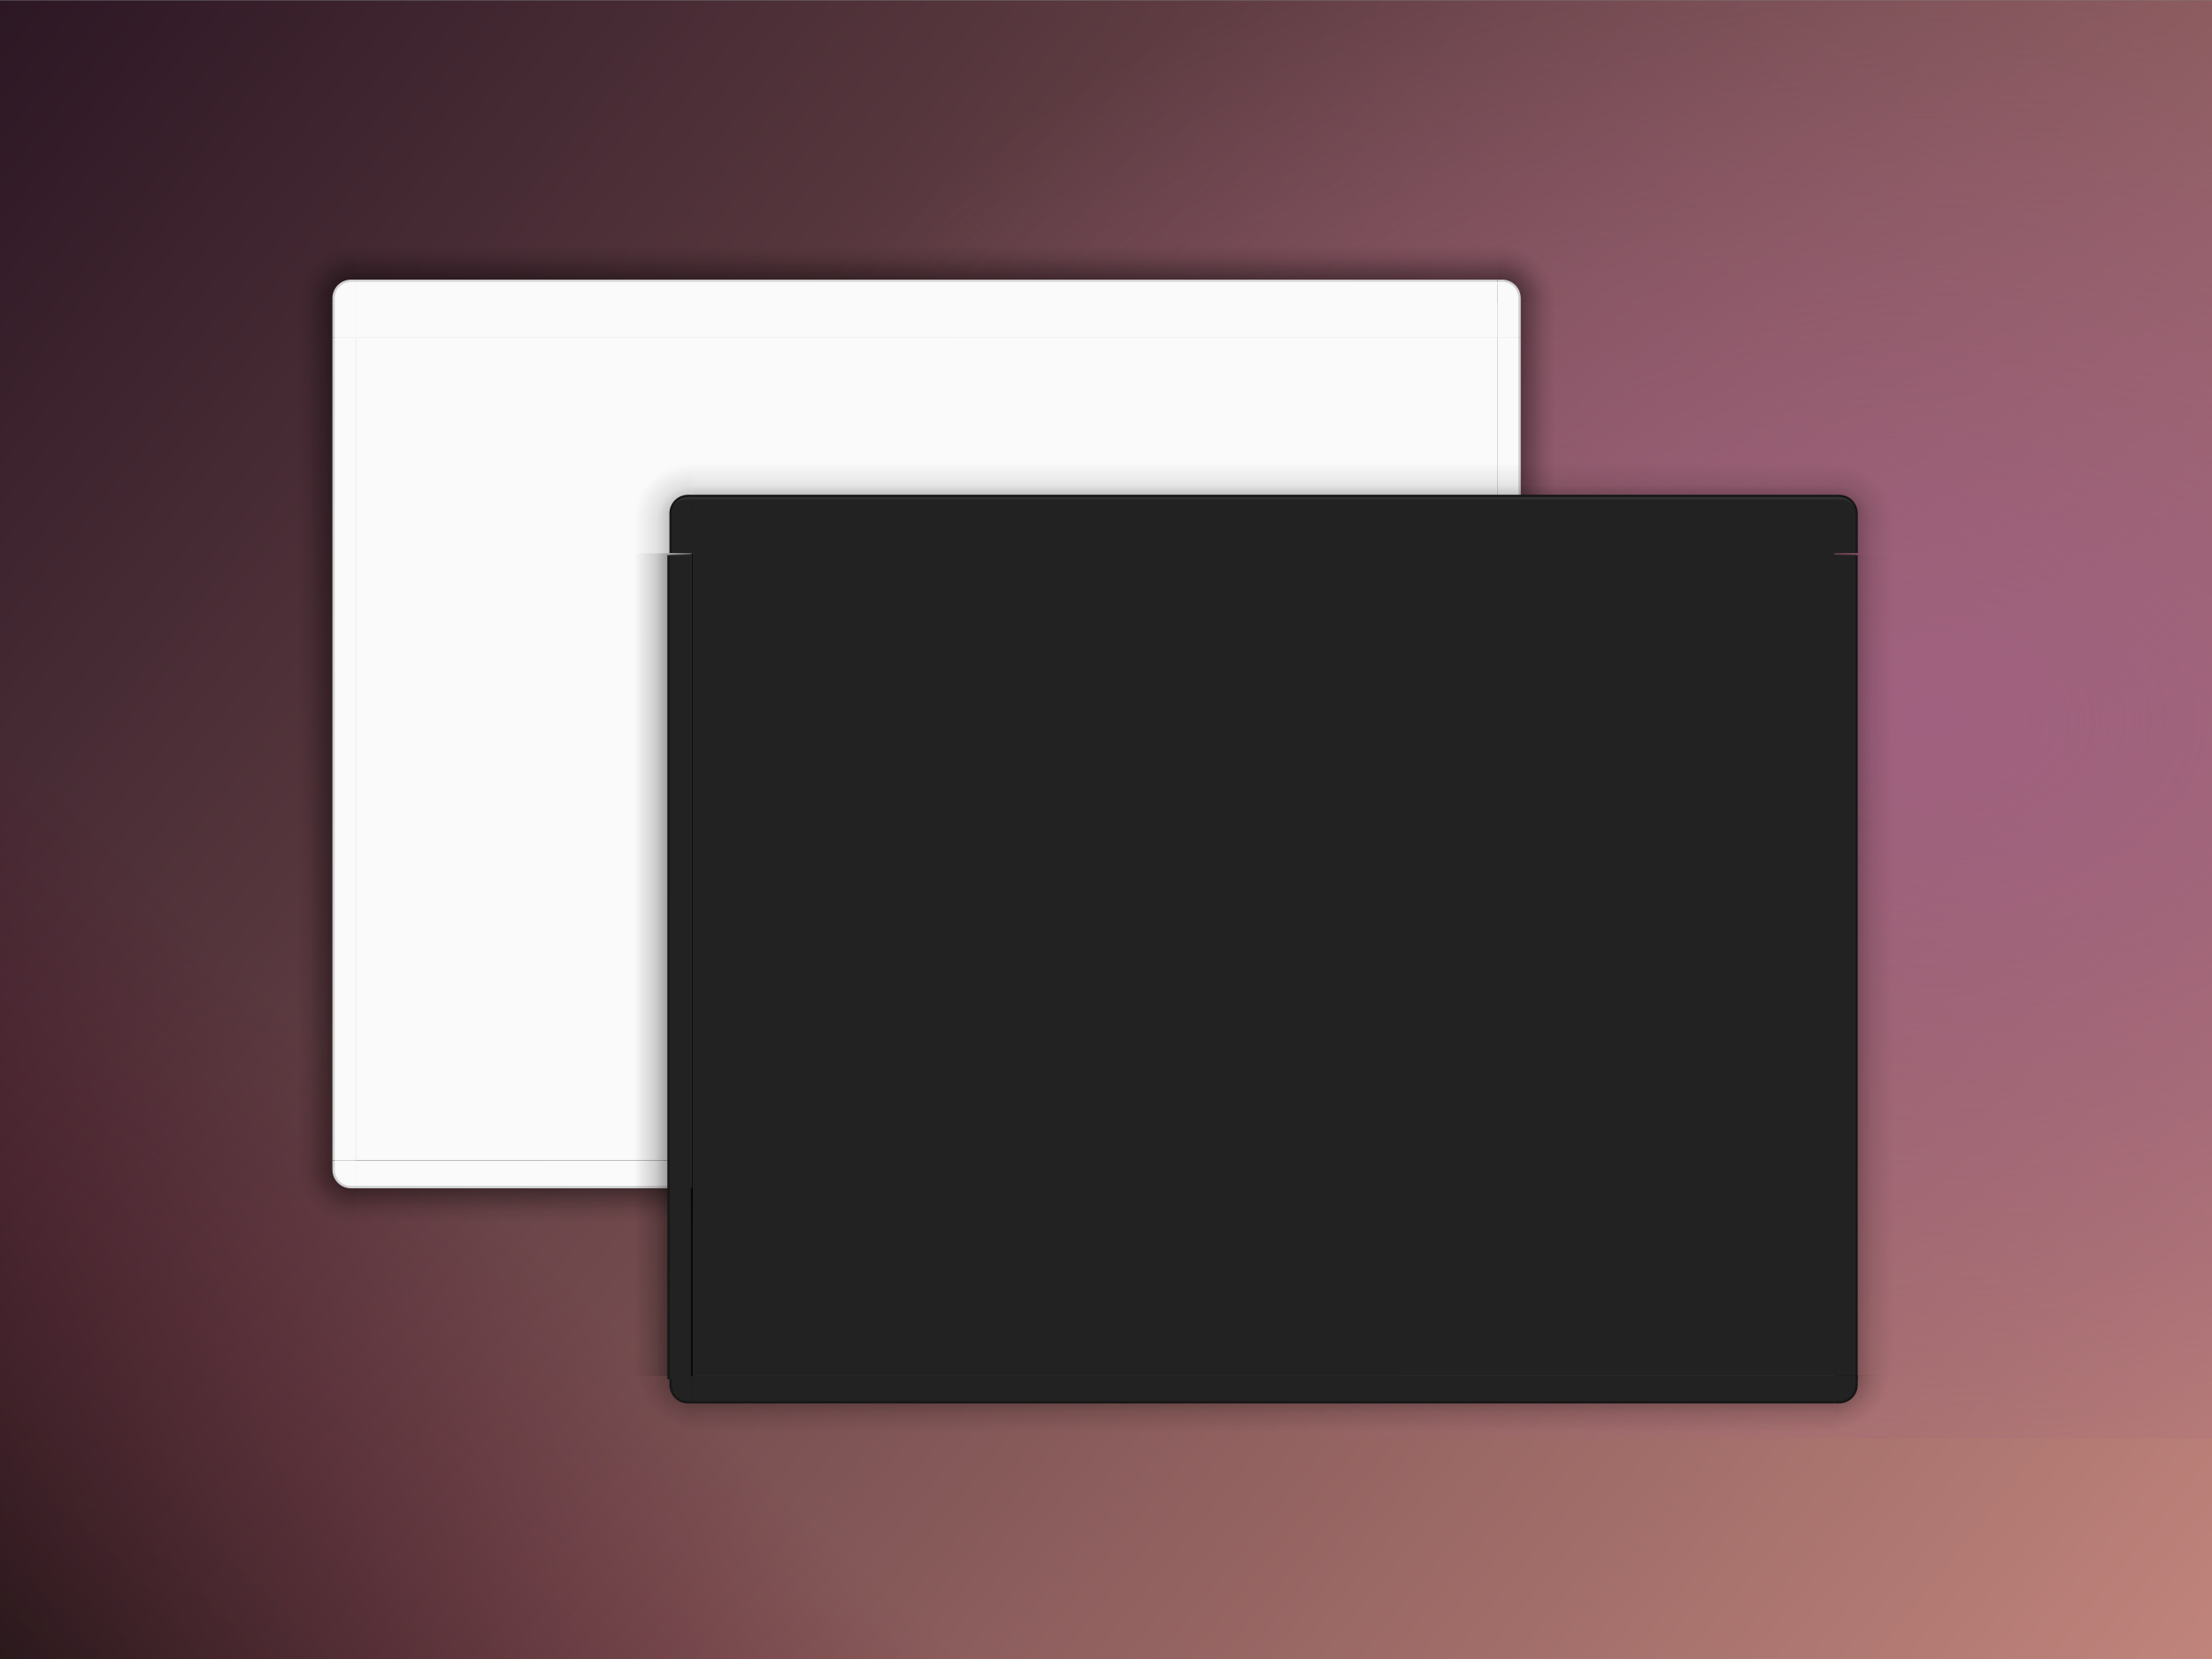 <?xml version="1.0" encoding="UTF-8" standalone="no"?>
<!-- Created with Inkscape (http://www.inkscape.org/) -->

<svg
   width="949.333"
   height="712"
   id="svg2"
   version="1.1"
   inkscape:version="1.2 (dc2aedaf03, 2022-05-15)"
   sodipodi:docname="decoration.svg"
   inkscape:export-filename="/home/anton/Teman/mockups/lucidwinedition.png"
   inkscape:export-xdpi="90"
   inkscape:export-ydpi="90"
   xmlns:inkscape="http://www.inkscape.org/namespaces/inkscape"
   xmlns:sodipodi="http://sodipodi.sourceforge.net/DTD/sodipodi-0.dtd"
   xmlns:xlink="http://www.w3.org/1999/xlink"
   xmlns="http://www.w3.org/2000/svg"
   xmlns:svg="http://www.w3.org/2000/svg"
   xmlns:rdf="http://www.w3.org/1999/02/22-rdf-syntax-ns#"
   xmlns:cc="http://creativecommons.org/ns#"
   xmlns:dc="http://purl.org/dc/elements/1.1/">
  <rect width="100%" height="100%" fill="#808080" stroke="none"/>
  <sodipodi:namedview
     id="base"
     pagecolor="#ffffff"
     bordercolor="#666666"
     borderopacity="1.0"
     inkscape:pageopacity="0.0"
     inkscape:pageshadow="2"
     inkscape:zoom="0.5"
     inkscape:cx="598"
     inkscape:cy="368"
     inkscape:document-units="px"
     inkscape:current-layer="layer1"
     showgrid="false"
     inkscape:window-width="1308"
     inkscape:window-height="742"
     inkscape:window-x="58"
     inkscape:window-y="26"
     inkscape:window-maximized="1"
     showguides="true"
     inkscape:guide-bbox="true"
     inkscape:pagecheckerboard="0"
     inkscape:showpageshadow="0"
     inkscape:deskcolor="#d1d1d1">
    <inkscape:grid
       snapvisiblegridlinesonly="true"
       enabled="true"
       visible="true"
       empspacing="5"
       id="grid2816"
       type="xygrid"
       originx="74.667"
       originy="56" />
  </sodipodi:namedview>
  <defs
     id="defs4">
    <linearGradient
       id="linearGradient10312">
      <stop
         id="stop10304"
         offset="0"
         style="stop-color:#000000;stop-opacity:1;" />
      <stop
         style="stop-color:#000000;stop-opacity:0.73;"
         offset="0.04"
         id="stop10306" />
      <stop
         style="stop-color:#000000;stop-opacity:0.18;"
         offset="0.634"
         id="stop10308" />
      <stop
         id="stop10310"
         offset="1"
         style="stop-color:#000000;stop-opacity:0;" />
    </linearGradient>
    <linearGradient
       id="linearGradient4720"
       inkscape:collect="always">
      <stop
         id="stop4722"
         offset="0"
         style="stop-color:#d4cec6;stop-opacity:1;" />
      <stop
         id="stop4724"
         offset="1"
         style="stop-color:#d4cec6;stop-opacity:0;" />
    </linearGradient>
    <linearGradient
       id="linearGradient4712"
       inkscape:collect="always">
      <stop
         id="stop4714"
         offset="0"
         style="stop-color:#d4cec6;stop-opacity:1;" />
      <stop
         id="stop4716"
         offset="1"
         style="stop-color:#d4cec6;stop-opacity:0;" />
    </linearGradient>
    <linearGradient
       id="linearGradient4704">
      <stop
         id="stop4706"
         offset="0"
         style="stop-color:#d4cec6;stop-opacity:1;" />
      <stop
         id="stop4708"
         offset="1"
         style="stop-color:#d4cec6;stop-opacity:0;" />
    </linearGradient>
    <linearGradient
       id="linearGradient4696">
      <stop
         style="stop-color:#232323;stop-opacity:1;"
         offset="0"
         id="stop4698" />
      <stop
         style="stop-color:#3b3b3b;stop-opacity:1;"
         offset="1"
         id="stop4700" />
    </linearGradient>
    <linearGradient
       id="linearGradient4525">
      <stop
         id="stop4527"
         offset="0"
         style="stop-color:#fbc08e;stop-opacity:0.526;" />
      <stop
         id="stop4529"
         offset="1"
         style="stop-color:#fbc28e;stop-opacity:0;" />
    </linearGradient>
    <linearGradient
       id="linearGradient4515"
       inkscape:collect="always">
      <stop
         id="stop4517"
         offset="0"
         style="stop-color:#5c304b;stop-opacity:1;" />
      <stop
         id="stop4519"
         offset="1"
         style="stop-color:#5c304b;stop-opacity:0;" />
    </linearGradient>
    <linearGradient
       id="linearGradient4503"
       inkscape:collect="always">
      <stop
         id="stop4505"
         offset="0"
         style="stop-color:#a06180;stop-opacity:1;" />
      <stop
         id="stop4507"
         offset="1"
         style="stop-color:#a06180;stop-opacity:0;" />
    </linearGradient>
    <linearGradient
       id="linearGradient4491">
      <stop
         id="stop4493"
         offset="0"
         style="stop-color:#dc6257;stop-opacity:0.468;" />
      <stop
         style="stop-color:#dc7057;stop-opacity:0.136;"
         offset="0.5"
         id="stop4499" />
      <stop
         id="stop4495"
         offset="1"
         style="stop-color:#dc7257;stop-opacity:0;" />
    </linearGradient>
    <linearGradient
       id="linearGradient4481">
      <stop
         id="stop4483"
         offset="0"
         style="stop-color:#050002;stop-opacity:0.61;" />
      <stop
         id="stop4485"
         offset="1"
         style="stop-color:#51001f;stop-opacity:0;" />
    </linearGradient>
    <linearGradient
       id="linearGradient4465">
      <stop
         id="stop4467"
         offset="0"
         style="stop-color:#e1d7bc;stop-opacity:1;" />
      <stop
         id="stop4469"
         offset="1"
         style="stop-color:#eae5d8;stop-opacity:1;" />
    </linearGradient>
    <linearGradient
       id="linearGradient4073">
      <stop
         id="stop4075"
         offset="0"
         style="stop-color:#000000;stop-opacity:0.539;" />
      <stop
         style="stop-color:#000000;stop-opacity:0.434;"
         offset="0.342"
         id="stop4702" />
      <stop
         style="stop-color:#000000;stop-opacity:0.092;"
         offset="0.778"
         id="stop4149" />
      <stop
         id="stop4077"
         offset="1"
         style="stop-color:#000000;stop-opacity:0;" />
    </linearGradient>
    <linearGradient
       id="linearGradient4000">
      <stop
         style="stop-color:#ffffff;stop-opacity:0.279;"
         offset="0"
         id="stop4002" />
      <stop
         style="stop-color:#ffffff;stop-opacity:0;"
         offset="1"
         id="stop4004" />
    </linearGradient>
    <linearGradient
       id="linearGradient3988">
      <stop
         id="stop3990"
         offset="0"
         style="stop-color:#ffffff;stop-opacity:0.435;" />
      <stop
         id="stop3992"
         offset="1"
         style="stop-color:#ffffff;stop-opacity:0;" />
    </linearGradient>
    <linearGradient
       id="linearGradient3980">
      <stop
         style="stop-color:#e5b793;stop-opacity:1;"
         offset="0"
         id="stop3982" />
      <stop
         style="stop-color:#d1584a;stop-opacity:1;"
         offset="1"
         id="stop3984" />
    </linearGradient>
    <linearGradient
       id="linearGradient3960">
      <stop
         id="stop3962"
         offset="0"
         style="stop-color:#f1f1f1;stop-opacity:1;" />
      <stop
         id="stop3964"
         offset="1"
         style="stop-color:#e5ddce;stop-opacity:1;" />
    </linearGradient>
    <linearGradient
       id="linearGradient3831">
      <stop
         id="stop3833"
         offset="0"
         style="stop-color:#ffffff;stop-opacity:1;" />
      <stop
         id="stop3835"
         offset="1"
         style="stop-color:#c5c5c5;stop-opacity:1;" />
    </linearGradient>
    <linearGradient
       id="linearGradient3823">
      <stop
         id="stop3825"
         offset="0"
         style="stop-color:#d39070;stop-opacity:1;" />
      <stop
         id="stop3827"
         offset="1"
         style="stop-color:#af291d;stop-opacity:1;" />
    </linearGradient>
    <linearGradient
       id="linearGradient3743">
      <stop
         id="stop3745"
         offset="0"
         style="stop-color:#ba6b4c;stop-opacity:1;" />
      <stop
         id="stop3747"
         offset="1"
         style="stop-color:#702d24;stop-opacity:1;" />
    </linearGradient>
    <linearGradient
       id="linearGradient3731">
      <stop
         id="stop3733"
         offset="0"
         style="stop-color:#635b4f;stop-opacity:0.013;" />
      <stop
         id="stop3735"
         offset="1"
         style="stop-color:#a9986a;stop-opacity:0;" />
    </linearGradient>
    <linearGradient
       id="linearGradient3694">
      <stop
         id="stop3696"
         offset="0"
         style="stop-color:#ebe7dc;stop-opacity:1;" />
      <stop
         id="stop3698"
         offset="1"
         style="stop-color:#ebe7dc;stop-opacity:0.571;" />
    </linearGradient>
    <linearGradient
       id="linearGradient3684">
      <stop
         id="stop3686"
         offset="0"
         style="stop-color:#c9bb97;stop-opacity:1;" />
      <stop
         id="stop3688"
         offset="1"
         style="stop-color:#ede4d3;stop-opacity:1;" />
    </linearGradient>
    <linearGradient
       id="linearGradient3676">
      <stop
         style="stop-color:#c4877e;stop-opacity:1;"
         offset="0"
         id="stop3678" />
      <stop
         style="stop-color:#2c1724;stop-opacity:1;"
         offset="1"
         id="stop3680" />
    </linearGradient>
    <linearGradient
       id="linearGradient3644">
      <stop
         style="stop-color:#7c7c7c;stop-opacity:1;"
         offset="0"
         id="stop3646" />
      <stop
         style="stop-color:#727272;stop-opacity:1;"
         offset="1"
         id="stop3648" />
    </linearGradient>
    <linearGradient
       id="linearGradient3620">
      <stop
         id="stop3622"
         offset="0"
         style="stop-color:#b9b9b9;stop-opacity:1;" />
      <stop
         id="stop3624"
         offset="1"
         style="stop-color:#9b9b9b;stop-opacity:1;" />
    </linearGradient>
    <linearGradient
       id="linearGradient3612">
      <stop
         id="stop3614"
         offset="0"
         style="stop-color:#eae2ca;stop-opacity:1;" />
      <stop
         id="stop3616"
         offset="1"
         style="stop-color:#e8dfc5;stop-opacity:0;" />
    </linearGradient>
    <linearGradient
       id="linearGradient3592">
      <stop
         id="stop3594"
         offset="0"
         style="stop-color:#c6e679;stop-opacity:1;" />
      <stop
         id="stop3596"
         offset="1"
         style="stop-color:#54733b;stop-opacity:1;" />
    </linearGradient>
    <inkscape:perspective
       id="perspective10"
       inkscape:persp3d-origin="372.04724 : 462.78739 : 1"
       inkscape:vp_z="744.09448 : 638.18109 : 1"
       inkscape:vp_y="0 : 1000 : 0"
       inkscape:vp_x="0 : 638.18109 : 1"
       sodipodi:type="inkscape:persp3d" />
    <linearGradient
       gradientUnits="userSpaceOnUse"
       y2="0"
       x2="0"
       y1="644.286"
       x1="800"
       id="linearGradient3598"
       xlink:href="#linearGradient3676"
       inkscape:collect="always" />
    <radialGradient
       r="253.938"
       fy="72.688"
       fx="375"
       cy="72.688"
       cx="375"
       gradientTransform="matrix(1,0,0,0.034,1.062,111.862)"
       gradientUnits="userSpaceOnUse"
       id="radialGradient3632"
       xlink:href="#linearGradient3620"
       inkscape:collect="always" />
    <radialGradient
       r="253.938"
       fy="72.688"
       fx="375"
       cy="72.688"
       cx="375"
       gradientTransform="matrix(1,0,0,0.034,4.062,112.237)"
       gradientUnits="userSpaceOnUse"
       id="radialGradient3637"
       xlink:href="#linearGradient3620"
       inkscape:collect="always" />
    <inkscape:perspective
       sodipodi:type="inkscape:persp3d"
       inkscape:vp_x="0 : 112.5 : 1"
       inkscape:vp_y="0 : 1000 : 0"
       inkscape:vp_z="1 : 112.5 : 1"
       inkscape:persp3d-origin="0.5 : 112.33333 : 1"
       id="perspective3767" />
    <linearGradient
       gradientTransform="translate(132,111)"
       y2="542.362"
       x2="121"
       y1="524.362"
       x1="121"
       gradientUnits="userSpaceOnUse"
       id="linearGradient4397"
       xlink:href="#linearGradient3612"
       inkscape:collect="always" />
    <linearGradient
       y2="-717.487"
       x2="130.25"
       y1="-717.487"
       x1="105"
       gradientTransform="matrix(0.99,0,0,1.001,-365.96,-110.39)"
       gradientUnits="userSpaceOnUse"
       id="linearGradient4406"
       xlink:href="#linearGradient4073"
       inkscape:collect="always" />
    <radialGradient
       r="12.625"
       fy="80"
       fx="130"
       cy="80"
       cx="130"
       gradientTransform="matrix(-1.961,-4.1776329e-7,4.1776653e-7,-1.961,-758.733,418.6)"
       gradientUnits="userSpaceOnUse"
       id="radialGradient4409"
       xlink:href="#linearGradient4073"
       inkscape:collect="always" />
    <linearGradient
       y2="-376"
       x2="-927.362"
       y1="-376"
       x1="-902.362"
       gradientTransform="matrix(0.99,0,0,1,-119.934,-132)"
       gradientUnits="userSpaceOnUse"
       id="linearGradient4412"
       xlink:href="#linearGradient4073"
       inkscape:collect="always" />
    <radialGradient
       r="12.625"
       fy="80"
       fx="130"
       cy="80"
       cx="130"
       gradientTransform="matrix(-1.961,-4.1776329e-7,4.1776653e-7,-1.961,-758.733,-595.4)"
       gradientUnits="userSpaceOnUse"
       id="radialGradient4415"
       xlink:href="#linearGradient4073"
       inkscape:collect="always" />
    <linearGradient
       gradientTransform="translate(111,-132)"
       y2="-645"
       x2="532.362"
       y1="-620"
       x1="532.362"
       gradientUnits="userSpaceOnUse"
       id="linearGradient4418"
       xlink:href="#linearGradient4073"
       inkscape:collect="always" />
    <linearGradient
       y2="-376"
       x2="-927.362"
       y1="-376"
       x1="-902.362"
       gradientTransform="matrix(0.99,0,0,1,1536.79,882)"
       gradientUnits="userSpaceOnUse"
       id="linearGradient4421"
       xlink:href="#linearGradient4073"
       inkscape:collect="always" />
    <radialGradient
       r="12.625"
       fy="80"
       fx="130"
       cy="80"
       cx="130"
       gradientTransform="matrix(-1.961,-4.1776329e-7,4.1776653e-7,-1.961,897.992,-595.4)"
       gradientUnits="userSpaceOnUse"
       id="radialGradient4424"
       xlink:href="#linearGradient4073"
       inkscape:collect="always" />
    <linearGradient
       y2="537.362"
       x2="585.062"
       y1="526.362"
       x1="585.062"
       gradientTransform="matrix(1.316,0,0,1.455,-66.835,-127.255)"
       gradientUnits="userSpaceOnUse"
       id="linearGradient4442"
       xlink:href="#linearGradient3731"
       inkscape:collect="always" />
    <linearGradient
       y2="537.362"
       x2="585.062"
       y1="526.362"
       x1="585.062"
       gradientTransform="matrix(1.319,0,0,1.455,-68.747,-127.255)"
       gradientUnits="userSpaceOnUse"
       id="linearGradient4445"
       xlink:href="#linearGradient3684"
       inkscape:collect="always" />
    <linearGradient
       y2="536.05"
       x2="627"
       y1="525.362"
       x1="627"
       gradientTransform="matrix(1.302,0,0,1.385,-58.558,-1382.786)"
       gradientUnits="userSpaceOnUse"
       id="linearGradient4448"
       xlink:href="#linearGradient3694"
       inkscape:collect="always" />
    <linearGradient
       gradientUnits="userSpaceOnUse"
       y2="452.362"
       x2="-5.928591e-14"
       y1="475.362"
       x1="-5.928591e-14"
       id="linearGradient4471"
       xlink:href="#linearGradient4465"
       inkscape:collect="always" />
    <linearGradient
       y2="-376"
       x2="-927.362"
       y1="-376"
       x1="-902.362"
       gradientTransform="matrix(0.99,0,0,1.633,426.066,212.245)"
       gradientUnits="userSpaceOnUse"
       id="linearGradient4475"
       xlink:href="#linearGradient4073"
       inkscape:collect="always" />
    <linearGradient
       gradientTransform="matrix(1,0,0,1.176,0,-185.711)"
       gradientUnits="userSpaceOnUse"
       y2="882.362"
       x2="140"
       y1="1052.362"
       x1="0"
       id="linearGradient4487"
       xlink:href="#linearGradient4481"
       inkscape:collect="always" />
    <radialGradient
       gradientUnits="userSpaceOnUse"
       gradientTransform="matrix(1,0,0,0.545,0,241.983)"
       r="110"
       fy="459.029"
       fx="560"
       cy="459.029"
       cx="560"
       id="radialGradient4497"
       xlink:href="#linearGradient4491"
       inkscape:collect="always" />
    <radialGradient
       gradientUnits="userSpaceOnUse"
       gradientTransform="matrix(1.733,0,0,1.156,-514.8,-110.812)"
       r="270"
       fy="712.362"
       fx="702"
       cy="712.362"
       cx="702"
       id="radialGradient4511"
       xlink:href="#linearGradient4503"
       inkscape:collect="always" />
    <linearGradient
       gradientTransform="matrix(1.006,0,0,1.197,-1.169,450.783)"
       gradientUnits="userSpaceOnUse"
       y2="147.746"
       x2="718.934"
       y1="0"
       x1="760"
       id="linearGradient4521"
       xlink:href="#linearGradient4515"
       inkscape:collect="always" />
    <linearGradient
       y2="-717.487"
       x2="130.25"
       y1="-717.487"
       x1="105"
       gradientTransform="matrix(-0.99,0,0,-1.001,-466.04,-439.972)"
       gradientUnits="userSpaceOnUse"
       id="linearGradient4560"
       xlink:href="#linearGradient4073"
       inkscape:collect="always" />
    <radialGradient
       r="12.625"
       fy="80"
       fx="130"
       cy="80"
       cx="130"
       gradientTransform="matrix(-1.961,-4.1776329e-7,4.1776653e-7,-1.961,-660.733,-413.4)"
       gradientUnits="userSpaceOnUse"
       id="radialGradient4563"
       xlink:href="#linearGradient4073"
       inkscape:collect="always" />
    <linearGradient
       y2="-376"
       x2="-927.362"
       y1="-376"
       x1="-902.362"
       gradientTransform="matrix(0.99,0,0,1,-21.934,700)"
       gradientUnits="userSpaceOnUse"
       id="linearGradient4566"
       xlink:href="#linearGradient4073"
       inkscape:collect="always" />
    <radialGradient
       r="12.625"
       fy="80"
       fx="130"
       cy="80"
       cx="130"
       gradientTransform="matrix(-1.961,-4.1776329e-7,4.1776653e-7,-1.961,-660.733,236.6)"
       gradientUnits="userSpaceOnUse"
       id="radialGradient4569"
       xlink:href="#linearGradient4073"
       inkscape:collect="always" />
    <linearGradient
       gradientTransform="rotate(90,-130.319,-569.681)"
       y2="-645"
       x2="532.362"
       y1="-620"
       x1="532.362"
       gradientUnits="userSpaceOnUse"
       id="linearGradient4572"
       xlink:href="#linearGradient4073"
       inkscape:collect="always" />
    <linearGradient
       y2="-376"
       x2="-927.362"
       y1="-376"
       x1="-902.362"
       gradientTransform="matrix(0.99,0,0,1,1438.79,50)"
       gradientUnits="userSpaceOnUse"
       id="linearGradient4575"
       xlink:href="#linearGradient4073"
       inkscape:collect="always" />
    <radialGradient
       gradientUnits="userSpaceOnUse"
       r="6.687"
       fy="78.753"
       fx="580.312"
       cy="78.753"
       cx="580.312"
       id="radialGradient4710"
       xlink:href="#linearGradient4704"
       inkscape:collect="always" />
    <radialGradient
       gradientUnits="userSpaceOnUse"
       r="6.687"
       fy="79.449"
       fx="580.312"
       cy="79.449"
       cx="580.312"
       id="radialGradient4718"
       xlink:href="#linearGradient4712"
       inkscape:collect="always" />
    <radialGradient
       gradientUnits="userSpaceOnUse"
       r="6.687"
       fy="79.589"
       fx="580.312"
       cy="79.589"
       cx="580.312"
       id="radialGradient4726"
       xlink:href="#linearGradient4720"
       inkscape:collect="always" />
    <linearGradient
       y2="71"
       x2="121"
       y1="95.5"
       x1="121"
       gradientTransform="translate(-700,13)"
       gradientUnits="userSpaceOnUse"
       id="linearGradient3081"
       xlink:href="#linearGradient4696"
       inkscape:collect="always" />
    <linearGradient
       y2="71"
       x2="121"
       y1="95.5"
       x1="121"
       gradientTransform="translate(-700,13)"
       gradientUnits="userSpaceOnUse"
       id="linearGradient3088"
       xlink:href="#linearGradient4696"
       inkscape:collect="always" />
    <linearGradient
       y2="-645"
       x2="532.362"
       y1="-620"
       x1="532.362"
       gradientTransform="rotate(90,-130.319,-569.681)"
       gradientUnits="userSpaceOnUse"
       id="linearGradient3214-3"
       xlink:href="#linearGradient4073"
       inkscape:collect="always" />
    <radialGradient
       r="12.625"
       fy="80"
       fx="130"
       cy="80"
       cx="130"
       gradientTransform="matrix(-1.961,-4.1776329e-7,4.1776653e-7,-1.961,-660.733,236.6)"
       gradientUnits="userSpaceOnUse"
       id="radialGradient3216-5"
       xlink:href="#linearGradient4073"
       inkscape:collect="always" />
    <radialGradient
       r="12.625"
       fy="80"
       fx="130"
       cy="80"
       cx="130"
       gradientTransform="matrix(-1.961,-4.1776329e-7,4.1776653e-7,-1.961,-660.733,-413.4)"
       gradientUnits="userSpaceOnUse"
       id="radialGradient3210-6"
       xlink:href="#linearGradient4073"
       inkscape:collect="always" />
    <radialGradient
       r="12.625"
       fy="80"
       fx="130"
       cy="80"
       cx="130"
       gradientTransform="matrix(-1.961,-4.1776329e-7,4.1776653e-7,-1.961,799.992,236.6)"
       gradientUnits="userSpaceOnUse"
       id="radialGradient3012-9"
       xlink:href="#linearGradient4073"
       inkscape:collect="always" />
    <radialGradient
       r="12.625"
       fy="80"
       fx="130"
       cy="80"
       cx="130"
       gradientTransform="matrix(-1.961,-4.1776333e-7,4.1776657e-7,-1.961,-315.371,701.962)"
       gradientUnits="userSpaceOnUse"
       id="radialGradient4557-2"
       xlink:href="#linearGradient4073"
       inkscape:collect="always" />
    <linearGradient
       inkscape:collect="always"
       xlink:href="#linearGradient4073"
       id="linearGradient1741"
       gradientUnits="userSpaceOnUse"
       gradientTransform="rotate(90,-130.319,-569.681)"
       x1="532.362"
       y1="-620"
       x2="532.362"
       y2="-645" />
    <linearGradient
       inkscape:collect="always"
       xlink:href="#linearGradient4073"
       id="linearGradient1743"
       gradientUnits="userSpaceOnUse"
       gradientTransform="matrix(-0.99,0,0,-1.001,-466.04,-439.972)"
       x1="105"
       y1="-717.487"
       x2="130.25"
       y2="-717.487" />
    <linearGradient
       inkscape:collect="always"
       xlink:href="#linearGradient4073"
       id="linearGradient1745"
       gradientUnits="userSpaceOnUse"
       gradientTransform="rotate(90,-130.319,-569.681)"
       x1="532.362"
       y1="-620"
       x2="532.362"
       y2="-645" />
    <linearGradient
       inkscape:collect="always"
       xlink:href="#linearGradient4073"
       id="linearGradient1747"
       gradientUnits="userSpaceOnUse"
       gradientTransform="matrix(-0.99,0,0,-1.001,-466.04,-439.972)"
       x1="105"
       y1="-717.487"
       x2="130.25"
       y2="-717.487" />
    <filter
       style="color-interpolation-filters:sRGB"
       inkscape:label="Drop Shadow"
       id="filter8267-7"
       x="-1.7"
       y="3.1225023e-17"
       width="2.7"
       height="1.8"
       inkscape:auto-region="false">
      <feFlood
         flood-opacity="0.502"
         flood-color="rgb(0,0,0)"
         result="flood"
         id="feFlood8257-6" />
      <feComposite
         in="flood"
         in2="SourceGraphic"
         operator="in"
         result="composite1"
         id="feComposite8259-7" />
      <feGaussianBlur
         in="composite1"
         stdDeviation="9"
         result="blur"
         id="feGaussianBlur8261-3" />
      <feOffset
         dx="0"
         dy="0"
         result="offset"
         id="feOffset8263-65" />
      <feComposite
         in="offset"
         in2="SourceGraphic"
         operator="out"
         result="composite2"
         id="feComposite8265-6" />
    </filter>
    <filter
       style="color-interpolation-filters:sRGB"
       inkscape:label="Drop Shadow"
       id="filter8267"
       x="-1.7"
       y="3.1225023e-17"
       width="2.7"
       height="1.8"
       inkscape:auto-region="false">
      <feFlood
         flood-opacity="0.502"
         flood-color="rgb(0,0,0)"
         result="flood"
         id="feFlood8257" />
      <feComposite
         in="flood"
         in2="SourceGraphic"
         operator="in"
         result="composite1"
         id="feComposite8259" />
      <feGaussianBlur
         in="composite1"
         stdDeviation="9"
         result="blur"
         id="feGaussianBlur8261" />
      <feOffset
         dx="0"
         dy="0"
         result="offset"
         id="feOffset8263" />
      <feComposite
         in="offset"
         in2="SourceGraphic"
         operator="out"
         result="composite2"
         id="feComposite8265" />
    </filter>
    <filter
       style="color-interpolation-filters:sRGB"
       inkscape:label="Drop Shadow"
       id="filter8279"
       x="3.469447e-18"
       y="3.469447e-18"
       width="1"
       height="1.8"
       inkscape:auto-region="false">
      <feFlood
         flood-opacity="0.502"
         flood-color="rgb(0,0,0)"
         result="flood"
         id="feFlood8269" />
      <feComposite
         in="flood"
         in2="SourceGraphic"
         operator="in"
         result="composite1"
         id="feComposite8271" />
      <feGaussianBlur
         in="composite1"
         stdDeviation="9"
         result="blur"
         id="feGaussianBlur8273" />
      <feOffset
         dx="0"
         dy="0"
         result="offset"
         id="feOffset8275" />
      <feComposite
         in="offset"
         in2="SourceGraphic"
         operator="out"
         result="composite2"
         id="feComposite8277" />
    </filter>
    <filter
       style="color-interpolation-filters:sRGB"
       inkscape:label="Drop Shadow"
       id="filter8315-1"
       x="-1.7"
       y="3.469447e-18"
       width="2.7"
       height="1"
       inkscape:auto-region="false">
      <feFlood
         flood-opacity="0.502"
         flood-color="rgb(0,0,0)"
         result="flood"
         id="feFlood8305-7" />
      <feComposite
         in="flood"
         in2="SourceGraphic"
         operator="in"
         result="composite1"
         id="feComposite8307-7" />
      <feGaussianBlur
         in="composite1"
         stdDeviation="9"
         result="blur"
         id="feGaussianBlur8309-1" />
      <feOffset
         dx="1"
         dy="0"
         result="offset"
         id="feOffset8311-1" />
      <feComposite
         in="offset"
         in2="SourceGraphic"
         operator="out"
         result="composite2"
         id="feComposite8313-5" />
    </filter>
    <filter
       style="color-interpolation-filters:sRGB"
       inkscape:label="Drop Shadow"
       id="filter8315"
       x="-1.7"
       y="3.469447e-18"
       width="2.7"
       height="1"
       inkscape:auto-region="false">
      <feFlood
         flood-opacity="0.502"
         flood-color="rgb(0,0,0)"
         result="flood"
         id="feFlood8305" />
      <feComposite
         in="flood"
         in2="SourceGraphic"
         operator="in"
         result="composite1"
         id="feComposite8307" />
      <feGaussianBlur
         in="composite1"
         stdDeviation="9"
         result="blur"
         id="feGaussianBlur8309" />
      <feOffset
         dx="1"
         dy="0"
         result="offset"
         id="feOffset8311" />
      <feComposite
         in="offset"
         in2="SourceGraphic"
         operator="out"
         result="composite2"
         id="feComposite8313" />
    </filter>
    <filter
       style="color-interpolation-filters:sRGB"
       inkscape:label="Drop Shadow"
       id="filter8339-1"
       x="-1.7"
       y="-0.6"
       width="2.7"
       height="1.6"
       inkscape:auto-region="false">
      <feFlood
         flood-opacity="0.502"
         flood-color="rgb(0,0,0)"
         result="flood"
         id="feFlood8329-5" />
      <feComposite
         in="flood"
         in2="SourceGraphic"
         operator="in"
         result="composite1"
         id="feComposite8331-9" />
      <feGaussianBlur
         in="composite1"
         stdDeviation="9"
         result="blur"
         id="feGaussianBlur8333-4" />
      <feOffset
         dx="0"
         dy="3"
         result="offset"
         id="feOffset8335-9" />
      <feComposite
         in="offset"
         in2="SourceGraphic"
         operator="out"
         result="composite2"
         id="feComposite8337-0" />
    </filter>
    <filter
       style="color-interpolation-filters:sRGB"
       inkscape:label="Drop Shadow"
       id="filter8339"
       x="-1.7"
       y="-0.6"
       width="2.7"
       height="1.6"
       inkscape:auto-region="false">
      <feFlood
         flood-opacity="0.502"
         flood-color="rgb(0,0,0)"
         result="flood"
         id="feFlood8329" />
      <feComposite
         in="flood"
         in2="SourceGraphic"
         operator="in"
         result="composite1"
         id="feComposite8331" />
      <feGaussianBlur
         in="composite1"
         stdDeviation="9"
         result="blur"
         id="feGaussianBlur8333" />
      <feOffset
         dx="0"
         dy="3"
         result="offset"
         id="feOffset8335" />
      <feComposite
         in="offset"
         in2="SourceGraphic"
         operator="out"
         result="composite2"
         id="feComposite8337" />
    </filter>
    <filter
       style="color-interpolation-filters:sRGB"
       inkscape:label="Drop Shadow"
       id="filter8351"
       x="0"
       y="-0.6"
       width="1"
       height="1.6"
       inkscape:auto-region="false">
      <feFlood
         flood-opacity="0.502"
         flood-color="rgb(0,0,0)"
         result="flood"
         id="feFlood8341" />
      <feComposite
         in="flood"
         in2="SourceGraphic"
         operator="in"
         result="composite1"
         id="feComposite8343" />
      <feGaussianBlur
         in="composite1"
         stdDeviation="9"
         result="blur"
         id="feGaussianBlur8345" />
      <feOffset
         dx="0"
         dy="3"
         result="offset"
         id="feOffset8347" />
      <feComposite
         in="offset"
         in2="SourceGraphic"
         operator="out"
         result="composite2"
         id="feComposite8349" />
    </filter>
    <radialGradient
       r="12.625"
       fy="78.044"
       fx="128.609"
       cy="78.044"
       cx="128.609"
       gradientTransform="matrix(-1.915,-4.5850123e-7,4.0803002e-7,-2.152,-666.609,-398.38)"
       gradientUnits="userSpaceOnUse"
       id="radialGradient3210"
       xlink:href="#linearGradient6611"
       inkscape:collect="always" />
    <linearGradient
       id="linearGradient6611">
      <stop
         id="stop6601"
         offset="0"
         style="stop-color:#000000;stop-opacity:0.539;" />
      <stop
         style="stop-color:#000000;stop-opacity:0.434;"
         offset="0.124"
         id="stop6603" />
      <stop
         style="stop-color:#000000;stop-opacity:0.2;"
         offset="0.567"
         id="stop6605" />
      <stop
         style="stop-color:#000000;stop-opacity:0.086;"
         offset="0.764"
         id="stop6607" />
      <stop
         id="stop6609"
         offset="1"
         style="stop-color:#000000;stop-opacity:0;" />
    </linearGradient>
    <linearGradient
       inkscape:collect="always"
       xlink:href="#linearGradient6599"
       id="linearGradient5327"
       gradientUnits="userSpaceOnUse"
       gradientTransform="matrix(-0.99,0,0,-1.001,-466.04,12.39)"
       x1="105"
       y1="-900.364"
       x2="129.298"
       y2="-900.364" />
    <linearGradient
       id="linearGradient6599">
      <stop
         id="stop6591"
         offset="0"
         style="stop-color:#000000;stop-opacity:0.539;" />
      <stop
         style="stop-color:#000000;stop-opacity:0.434;"
         offset="0.124"
         id="stop6593" />
      <stop
         style="stop-color:#000000;stop-opacity:0.092;"
         offset="0.671"
         id="stop6595" />
      <stop
         id="stop6597"
         offset="1"
         style="stop-color:#000000;stop-opacity:0;" />
    </linearGradient>
    <linearGradient
       y2="-187.518"
       x2="-927.612"
       y1="-187.518"
       x1="-902.362"
       gradientTransform="matrix(0.99,0,0,1,-21.934,700)"
       gradientUnits="userSpaceOnUse"
       id="linearGradient3208"
       xlink:href="#linearGradient5679"
       inkscape:collect="always" />
    <linearGradient
       id="linearGradient5679">
      <stop
         id="stop5671"
         offset="0"
         style="stop-color:#000000;stop-opacity:0.539;" />
      <stop
         style="stop-color:#000000;stop-opacity:0.434;"
         offset="0.074"
         id="stop5673" />
      <stop
         style="stop-color:#000000;stop-opacity:0.184;"
         offset="0.462"
         id="stop6129" />
      <stop
         style="stop-color:#000000;stop-opacity:0.11;"
         offset="0.578"
         id="stop5675" />
      <stop
         style="stop-color:#000000;stop-opacity:0;"
         offset="0.889"
         id="stop5681" />
      <stop
         id="stop5677"
         offset="1"
         style="stop-color:#000000;stop-opacity:0;" />
    </linearGradient>
    <linearGradient
       inkscape:collect="always"
       xlink:href="#linearGradient6579"
       id="linearGradient6840"
       gradientUnits="userSpaceOnUse"
       gradientTransform="matrix(0.262,0,0,-46.73,152.115,-41934.877)"
       x1="105"
       y1="-900.364"
       x2="130.366"
       y2="-900.274" />
    <linearGradient
       id="linearGradient6579">
      <stop
         id="stop6571"
         offset="0"
         style="stop-color:#000000;stop-opacity:0.539;" />
      <stop
         style="stop-color:#000000;stop-opacity:0.434;"
         offset="0.04"
         id="stop6573" />
      <stop
         style="stop-color:#000000;stop-opacity:0.092;"
         offset="0.634"
         id="stop6575" />
      <stop
         id="stop6577"
         offset="1"
         style="stop-color:#000000;stop-opacity:0;" />
    </linearGradient>
    <linearGradient
       inkscape:collect="always"
       xlink:href="#linearGradient10312"
       id="linearGradient5892"
       gradientUnits="userSpaceOnUse"
       gradientTransform="matrix(-0.262,0,0,-46.73,77.481,-41934.876)"
       x1="105"
       y1="-900.364"
       x2="130.366"
       y2="-900.274" />
    <linearGradient
       y2="-540.107"
       x2="130.25"
       y1="-540.107"
       x1="105"
       gradientTransform="matrix(-0.99,0,0,-1.001,-466.04,-439.972)"
       gradientUnits="userSpaceOnUse"
       id="linearGradient3212"
       xlink:href="#linearGradient6439"
       inkscape:collect="always" />
    <linearGradient
       id="linearGradient6439">
      <stop
         id="stop6431"
         offset="0"
         style="stop-color:#000000;stop-opacity:0.539;" />
      <stop
         style="stop-color:#000000;stop-opacity:0.434;"
         offset="0"
         id="stop6433" />
      <stop
         style="stop-color:#000000;stop-opacity:0.092;"
         offset="0.631"
         id="stop6435" />
      <stop
         id="stop6437"
         offset="1"
         style="stop-color:#000000;stop-opacity:0;" />
    </linearGradient>
    <radialGradient
       r="12.625"
       fy="80"
       fx="130"
       cy="80"
       cx="130"
       gradientTransform="matrix(-1.961,4.1886035e-8,0,-1.81,-315.371,689.914)"
       gradientUnits="userSpaceOnUse"
       id="radialGradient4557"
       xlink:href="#linearGradient6429"
       inkscape:collect="always" />
    <linearGradient
       id="linearGradient6429">
      <stop
         id="stop6421"
         offset="0"
         style="stop-color:#000000;stop-opacity:0.539;" />
      <stop
         style="stop-color:#000000;stop-opacity:0.434;"
         offset="0.03"
         id="stop6423" />
      <stop
         style="stop-color:#000000;stop-opacity:0.092;"
         offset="0.609"
         id="stop6425" />
      <stop
         id="stop6427"
         offset="1"
         style="stop-color:#000000;stop-opacity:0;" />
    </linearGradient>
    <linearGradient
       y2="-165.61"
       x2="-927.612"
       y1="-165.61"
       x1="-902.362"
       gradientTransform="matrix(0.99,0,0,1,1438.79,50)"
       gradientUnits="userSpaceOnUse"
       id="linearGradient3192"
       xlink:href="#linearGradient6123"
       inkscape:collect="always" />
    <linearGradient
       id="linearGradient6123">
      <stop
         id="stop6115"
         offset="0"
         style="stop-color:#000000;stop-opacity:0.539;" />
      <stop
         style="stop-color:#000000;stop-opacity:0.434;"
         offset="0.154"
         id="stop6117" />
      <stop
         style="stop-color:#000000;stop-opacity:0.157;"
         offset="0.48"
         id="stop6127" />
      <stop
         style="stop-color:#000000;stop-opacity:0.08;"
         offset="0.577"
         id="stop6119" />
      <stop
         style="stop-color:#000000;stop-opacity:0;"
         offset="0.955"
         id="stop6125" />
      <stop
         id="stop6121"
         offset="1"
         style="stop-color:#000000;stop-opacity:0;" />
    </linearGradient>
    <radialGradient
       r="12.625"
       fy="80"
       fx="130"
       cy="80"
       cx="130"
       gradientTransform="matrix(-1.961,4.1886035e-8,0,-1.81,-315.371,689.914)"
       gradientUnits="userSpaceOnUse"
       id="radialGradient4557-5"
       xlink:href="#linearGradient6429"
       inkscape:collect="always" />
    <radialGradient
       r="12.625"
       fy="78.044"
       fx="128.609"
       cy="78.044"
       cx="128.609"
       gradientTransform="matrix(-1.915,-4.5850123e-7,4.0803002e-7,-2.152,-666.609,-398.38)"
       gradientUnits="userSpaceOnUse"
       id="radialGradient3210-2"
       xlink:href="#linearGradient6611"
       inkscape:collect="always" />
    <linearGradient
       inkscape:collect="always"
       xlink:href="#linearGradient6599"
       id="linearGradient9550"
       gradientUnits="userSpaceOnUse"
       gradientTransform="matrix(-0.99,0,0,-1.001,-466.04,12.39)"
       x1="105"
       y1="-900.364"
       x2="129.298"
       y2="-900.364" />
    <linearGradient
       inkscape:collect="always"
       xlink:href="#linearGradient6439"
       id="linearGradient9552"
       gradientUnits="userSpaceOnUse"
       gradientTransform="matrix(-0.99,0,0,-1.001,-466.04,-439.972)"
       x1="105"
       y1="-540.107"
       x2="130.25"
       y2="-540.107" />
  </defs>
  <g
     transform="translate(74.667,-396.362)"
     id="layer1"
     inkscape:groupmode="layer"
     inkscape:label="Layer 1">
    <g
       id="g2608"
       transform="matrix(1.187,0,0,1.187,-74.667,-140.441)">
      <rect
         y="0"
         x="0"
         height="600"
         width="800"
         id="rect2818"
         style="opacity:1;fill:url(#linearGradient3598);fill-opacity:1;stroke:none"
         transform="translate(0,452.362)" />
      <rect
         y="452.362"
         x="260"
         height="520"
         width="540"
         id="rect4501"
         style="fill:url(#radialGradient4511);fill-opacity:1;stroke:none" />
      <rect
         y="652.362"
         x="-6.2172489e-15"
         height="400"
         width="480"
         id="rect4479"
         style="fill:url(#linearGradient4487);fill-opacity:1;stroke:none" />
    </g>
    <g
       id="Inactive"
       transform="translate(-631,-7)">
      <g
         transform="translate(1279,-12)"
         id="decoration-inactive-bottomright">
        <path
           style="fill:url(#linearGradient1741);fill-opacity:1;stroke:none"
           d="m -55,461 h -25 v 2 h 25 z"
           id="path3034-9"
           transform="translate(0,452.362)" />
        <rect
           transform="matrix(0,-1,-1,0,0,0)"
           style="fill:url(#radialGradient3216-5);fill-opacity:1;stroke:none"
           id="rect4097-3"
           width="25"
           height="25"
           x="-940.362"
           y="55" />
        <path
           style="fill:#d1d1d1;fill-opacity:1;stroke:none"
           d="m -80,473 h 2 c 4.432,0 8,-3.568 8,-8 v -4 h -10 z"
           id="path3123-6"
           transform="translate(0,452.362)" />
        <path
           style="fill:#fafafa;fill-opacity:1;stroke:none"
           d="m -80,472 h 2 c 3.878,0 7,-3.122 7,-7 v -4 h -9 z"
           id="path3118-0"
           transform="translate(0,452.362)" />
      </g>
      <g
         transform="translate(1279,-12)"
         id="decoration-inactive-bottomleft">
        <rect
           y="-595"
           x="-940.362"
           height="25"
           width="25"
           id="rect4087-2"
           style="fill:url(#radialGradient3210-6);fill-opacity:1;stroke:none"
           transform="rotate(-90)" />
        <path
           style="fill:url(#linearGradient1743);fill-opacity:1;stroke:none"
           d="m -570,461 h -25 v 2 h 25 z"
           id="path3044-6"
           transform="translate(0,452.362)" />
        <path
           style="fill:#d1d1d1;fill-opacity:1;stroke:none"
           d="m -570,461 h -10 v 4 c 0,4.432 3.568,8 8,8 h 2 z"
           id="path3121-1"
           transform="translate(0,452.362)" />
        <path
           style="fill:#fafafa;fill-opacity:1;stroke:none"
           d="m -570,461 h -9 v 4 c 0,3.878 3.122,7 7,7 h 2 z"
           id="path3116-8"
           transform="translate(0,452.362)" />
      </g>
      <g
         transform="translate(1279,-12)"
         id="decoration-inactive-bottom">
        <rect
           transform="matrix(0,-1,-1,0,0,0)"
           style="fill:url(#linearGradient4566);fill-opacity:1;stroke:none"
           id="rect4091-9"
           width="25"
           height="490"
           x="-940.362"
           y="80" />
        <path
           style="fill:#d1d1d1;fill-opacity:1;stroke:none"
           d="m -570,461 v 12 h 490 v -12 z"
           id="path3039-2"
           transform="translate(0,452.362)" />
        <path
           style="fill:#fafafa;fill-opacity:1;stroke:none"
           d="m -570,461 v 11 h 490 v -11 z"
           id="path3047-0"
           transform="translate(0,452.362)" />
      </g>
      <g
         transform="translate(1279,-12)"
         id="decoration-inactive-center">
        <path
           style="fill:#2c2c2c;fill-opacity:1;stroke:none"
           d="M -570,108 V 461 H -80 V 108 Z"
           id="path3037-3"
           transform="translate(0,452.362)" />
        <path
           style="fill:#fafafa;fill-opacity:1;stroke:none"
           d="m -570,560.362 v 353 h 490 v -353 z"
           id="path4656-7" />
      </g>
      <g
         transform="translate(1279,-12)"
         id="decoration-inactive-right">
        <path
           style="fill:url(#linearGradient1745);fill-opacity:1;stroke:none"
           d="m -55,108 h -25 v 353 h 25 z"
           id="path3032-9"
           transform="translate(0,452.362)" />
        <path
           style="fill:#d1d1d1;fill-opacity:1;stroke:none"
           d="m -80,461 h 10 V 108 h -10 z"
           id="path3113-2"
           transform="translate(0,452.362)" />
        <path
           style="fill:#fafafa;fill-opacity:1;stroke:none"
           d="m -80,913.362 h 9 v -353 h -9 z"
           id="path3108-2" />
      </g>
      <g
         transform="translate(1279,-12)"
         id="decoration-inactive-left">
        <path
           style="fill:url(#linearGradient1747);fill-opacity:1;stroke:none"
           d="m -570,108 h -25 v 353 h 25 z"
           id="path3042-9"
           transform="translate(0,452.362)" />
        <path
           style="fill:#d1d1d1;fill-opacity:1;stroke:none"
           d="m -570,108 h -10 v 353 h 10 z"
           id="path3111-7"
           transform="translate(0,452.362)" />
        <path
           style="fill:#fafafa;fill-opacity:1;stroke:none"
           d="m -570,560.362 h -9 v 353 h 9 z"
           id="path3106-3" />
      </g>
      <g
         transform="translate(1279,-12)"
         id="decoration-inactive-topright">
        <rect
           style="fill:url(#radialGradient3012-9);fill-opacity:1;stroke:none"
           id="rect4109-1"
           width="25"
           height="25"
           x="520.362"
           y="55"
           transform="rotate(90)" />
        <path
           style="fill:url(#linearGradient3214-3);fill-opacity:1;stroke:none"
           d="m -80,93 v 15 h 25 V 93 Z"
           id="rect4101-2"
           transform="translate(0,452.362)" />
        <path
           style="fill:#d1d1d1;fill-opacity:1;stroke:none"
           d="m -80,108 h 10 V 91 c 0,-4.432 -3.568,-8 -8,-8 h -2 z"
           id="path3103-9"
           transform="translate(0,452.362)" />
        <path
           style="fill:#fafafa;fill-opacity:1;stroke:none"
           d="m -80,108 h 9 V 91 c 0,-0.415 -0.045,-0.827 -0.125,-1.219 C -71.702,86.492 -74.541,84 -78,84 h -2 z"
           id="path3086-3"
           transform="translate(0,452.362)" />
        <path
           style="fill:#f9f9f9;fill-opacity:1;stroke:none"
           d="m -80,85 h 3 c 2.909,0 5.317,2.042 5.875,4.781 C -71.702,86.492 -74.541,84 -78,84 h -2 z"
           id="path3098-1"
           transform="translate(0,452.362)" />
      </g>
      <g
         transform="translate(1279,-12)"
         id="decoration-inactive-topleft">
        <path
           style="fill:url(#linearGradient4560);fill-opacity:1;stroke:none"
           d="m -595,93 v 15 h 25 V 93 Z"
           id="rect4081-4"
           transform="translate(0,452.362)" />
        <rect
           style="fill:url(#radialGradient4557-2);fill-opacity:1;stroke:none"
           id="rect4071-7"
           width="25"
           height="25"
           x="-595"
           y="520.362" />
        <path
           style="fill:#d1d1d1;fill-opacity:1;stroke:none"
           d="m -570,83 h -2 c -4.432,0 -8,3.568 -8,8 v 17 h 10 z"
           id="path3101-8"
           transform="translate(0,452.362)" />
        <path
           style="fill:#fafafa;fill-opacity:1;stroke:none"
           d="m -570,84 h -2 c -3.459,0 -6.298,2.492 -6.875,5.781 -0.029,0.168 -0.076,0.328 -0.094,0.5 C -578.996,90.513 -579,90.76 -579,91 v 17 h 9 z"
           id="path3084-4"
           transform="translate(0,452.362)" />
        <path
           style="fill:#f9f9f9;fill-opacity:1;stroke:none"
           d="m -570,84 h -2 c -3.459,0 -6.298,2.492 -6.875,5.781 C -578.317,87.042 -575.909,85 -573,85 h 3 z"
           id="path3096-5"
           transform="translate(0,452.362)" />
      </g>
      <g
         transform="translate(1279,-12)"
         id="decoration-inactive-top">
        <rect
           y="-570"
           x="520.362"
           height="490"
           width="25"
           id="rect4107-3"
           style="fill:url(#linearGradient4575);fill-opacity:1;stroke:none"
           transform="matrix(0,1,1,0,0,0)" />
        <path
           style="fill:#d1d1d1;fill-opacity:1;stroke:none"
           d="m -570,83 v 25 H -80 V 83 Z"
           id="rect3600-6"
           transform="translate(0,452.362)" />
        <path
           style="fill:#fafafa;fill-opacity:1;stroke:none"
           d="m -570,84 v 24 H -80 V 84 Z"
           id="path4069-1"
           transform="translate(0,452.362)" />
        <path
           style="fill:#f9f9f9;fill-opacity:1;stroke:none"
           d="m -570,84 v 1 h 490 v -1 z"
           id="rect4053-0"
           transform="translate(0,452.362)" />
      </g>
    </g>
    <g
       transform="translate(792.633,73.333)"
       id="decoration-bottomleft">
      <rect
         y="-595"
         x="-940.362"
         height="25"
         width="25"
         id="rect4087"
         style="fill:url(#radialGradient3210);fill-opacity:1;stroke:none"
         transform="rotate(-90)" />
      <path
         style="fill:url(#linearGradient9550);fill-opacity:1;stroke:none;stroke-width:1"
         d="m -570,913.362 h -25 v 2 h 25 z"
         id="path3044" />
      <path
         style="fill:#171717;fill-opacity:1;stroke:none"
         d="m -570,461 h -10 v 4 c 0,4.432 3.568,8 8,8 h 2 z"
         id="path3121"
         transform="translate(0,452.362)" />
      <path
         style="fill:#222222;fill-opacity:1;stroke:none"
         d="m -570,461 h -9 v 4 c 0,3.878 3.122,7 7,7 h 2 z"
         id="path3116"
         transform="translate(0,452.362)" />
    </g>
    <g
       transform="translate(792.633,73.333)"
       id="decoration-bottom">
      <rect
         transform="matrix(0,-1,-1,0,0,0)"
         style="fill:url(#linearGradient3208);fill-opacity:1;stroke:none"
         id="rect4091"
         width="25"
         height="490"
         x="-940.362"
         y="80" />
      <path
         style="fill:#171717;fill-opacity:1;stroke:none"
         d="m -570,461 v 12 h 490 v -12 z"
         id="path3039"
         transform="translate(0,452.362)" />
      <path
         style="fill:#222222;fill-opacity:1;stroke:none"
         d="m -570,461 v 11 h 490 v -11 z"
         id="path3047"
         transform="translate(0,452.362)" />
    </g>
    <g
       transform="translate(792.633,73.333)"
       id="decoration-center">
      <path
         style="fill:#222222;fill-opacity:1;stroke:none"
         d="M -570,108 V 461 H -80 V 108 Z"
         id="path3037"
         transform="translate(0,452.362)" />
      <path
         style="fill:#222222;fill-opacity:1;stroke:none"
         d="m -570,560.362 v 353 h 490 v -353 z"
         id="path4656" />
    </g>
    <g
       id="decoration-right"
       transform="matrix(3.78,0,0,3.78,33.752,107.096)">
      <path
         style="fill:url(#linearGradient6840);fill-opacity:1;stroke:none;stroke-width:3.515"
         d="m 179.621,139.329 h 6.615 v 93.398 h -6.615 z"
         id="path3044-9-3" />
      <g
         transform="matrix(0.265,0,0,0.265,200.787,-8.933)"
         id="vsdvavasc">
        <path
           style="fill:#171717;fill-opacity:1;stroke:none"
           d="m -80,461 h 10 V 108 h -10 z"
           id="path3113"
           transform="translate(0,452.362)" />
        <path
           style="fill:#222222;fill-opacity:1;stroke:none"
           d="m -80,913.362 h 9 v -353 h -9 z"
           id="path3108" />
      </g>
    </g>
    <g
       id="decoration-left"
       transform="matrix(3.78,0,0,3.78,33.752,107.096)">
      <path
         style="fill:url(#linearGradient5892);fill-opacity:1;stroke:none;stroke-width:3.515"
         d="m 49.975,139.329 h -6.615 v 93.398 h 6.615 z"
         id="path3044-9" />
      <g
         transform="matrix(0.265,0,0,0.265,200.787,-8.933)"
         id="scascasc">
        <path
           style="fill:#171717;fill-opacity:1;stroke:none"
           d="m -570,108 h -10 v 353 h 10 z"
           id="path3111"
           transform="translate(0,452.362)" />
        <path
           style="fill:#222222;fill-opacity:1;stroke:none"
           d="m -570,560.362 h -9 v 353 h 9 z"
           id="path3106" />
      </g>
    </g>
    <g
       transform="translate(792.633,73.333)"
       id="decoration-topleft">
      <path
         style="fill:url(#linearGradient9552);fill-opacity:1;stroke:none"
         d="m -595,93 v 15 h 25 V 93 Z"
         id="rect4081"
         transform="translate(0,452.362)" />
      <rect
         style="fill:url(#radialGradient4557);fill-opacity:1;stroke:none"
         id="rect4071"
         width="25"
         height="25"
         x="-595"
         y="520.362" />
      <path
         style="fill:#171717;fill-opacity:1;stroke:none"
         d="m -570,83 h -2 c -4.432,0 -8,3.568 -8,8 v 17 h 10 z"
         id="path3101"
         transform="translate(0,452.362)" />
      <path
         style="fill:#222222;fill-opacity:1;stroke:none"
         d="m -570,84 h -2 c -3.459,0 -6.298,2.492 -6.875,5.781 -0.029,0.168 -0.076,0.328 -0.094,0.5 C -578.996,90.513 -579,90.76 -579,91 v 17 h 9 z"
         id="path3084"
         transform="translate(0,452.362)" />
      <path
         style="fill:#313131;fill-opacity:1;stroke:none"
         d="m -570,84 h -2 c -3.459,0 -6.298,2.492 -6.875,5.781 C -578.317,87.042 -575.909,85 -573,85 h 3 z"
         id="path3096"
         transform="translate(0,452.362)" />
    </g>
    <g
       transform="translate(792.633,73.333)"
       id="decoration-top">
      <rect
         y="-570"
         x="520.362"
         height="490"
         width="25"
         id="rect4107"
         style="fill:url(#linearGradient3192);fill-opacity:1;stroke:none"
         transform="matrix(0,1,1,0,0,0)" />
      <path
         style="fill:#171717;fill-opacity:1;stroke:none"
         d="m -570,83 v 25 H -80 V 83 Z"
         id="rect3600"
         transform="translate(0,452.362)" />
      <path
         style="fill:#222222;fill-opacity:1;stroke:none"
         d="m -570,84 v 24 H -80 V 84 Z"
         id="path4069"
         transform="translate(0,452.362)" />
      <path
         style="fill:#313131;fill-opacity:1;stroke:none"
         d="m -570,84 v 1 h 490 v -1 z"
         id="rect4053"
         transform="translate(0,452.362)" />
    </g>
    <g
       transform="matrix(-1,0,0,1,142.633,73.333)"
       id="decoration-topright">
      <path
         style="fill:url(#linearGradient3212);fill-opacity:1;stroke:none"
         d="m -595,93 v 15 h 25 V 93 Z"
         id="rect4081-9"
         transform="translate(0,452.362)" />
      <rect
         style="fill:url(#radialGradient4557-5);fill-opacity:1;stroke:none"
         id="rect4071-3"
         width="25"
         height="25"
         x="-595"
         y="520.362" />
      <path
         style="fill:#171717;fill-opacity:1;stroke:none"
         d="m -570,83 h -2 c -4.432,0 -8,3.568 -8,8 v 17 h 10 z"
         id="path3101-7"
         transform="translate(0,452.362)" />
      <path
         style="fill:#222222;fill-opacity:1;stroke:none"
         d="m -570,84 h -2 c -3.459,0 -6.298,2.492 -6.875,5.781 -0.029,0.168 -0.076,0.328 -0.094,0.5 C -578.996,90.513 -579,90.76 -579,91 v 17 h 9 z"
         id="path3084-4-8"
         transform="translate(0,452.362)" />
      <path
         style="fill:#313131;fill-opacity:1;stroke:none"
         d="m -570,84 h -2 c -3.459,0 -6.298,2.492 -6.875,5.781 C -578.317,87.042 -575.909,85 -573,85 h 3 z"
         id="path3096-5-9"
         transform="translate(0,452.362)" />
    </g>
    <g
       transform="matrix(-1,0,0,1,142.633,73.333)"
       id="decoration-bottomright">
      <rect
         y="-595"
         x="-940.362"
         height="25"
         width="25"
         id="rect4087-4"
         style="fill:url(#radialGradient3210-2);fill-opacity:1;stroke:none"
         transform="rotate(-90)" />
      <path
         style="fill:url(#linearGradient5327);fill-opacity:1;stroke:none;stroke-width:1"
         d="m -570,913.362 h -25 v 2 h 25 z"
         id="path3044-92" />
      <path
         style="fill:#171717;fill-opacity:1;stroke:none"
         d="m -570,461 h -10 v 4 c 0,4.432 3.568,8 8,8 h 2 z"
         id="path3121-0"
         transform="translate(0,452.362)" />
      <path
         style="fill:#222222;fill-opacity:1;stroke:none"
         d="m -570,461 h -9 v 4 c 0,3.878 3.122,7 7,7 h 2 z"
         id="path3116-6"
         transform="translate(0,452.362)" />
    </g>
  </g>
</svg>
